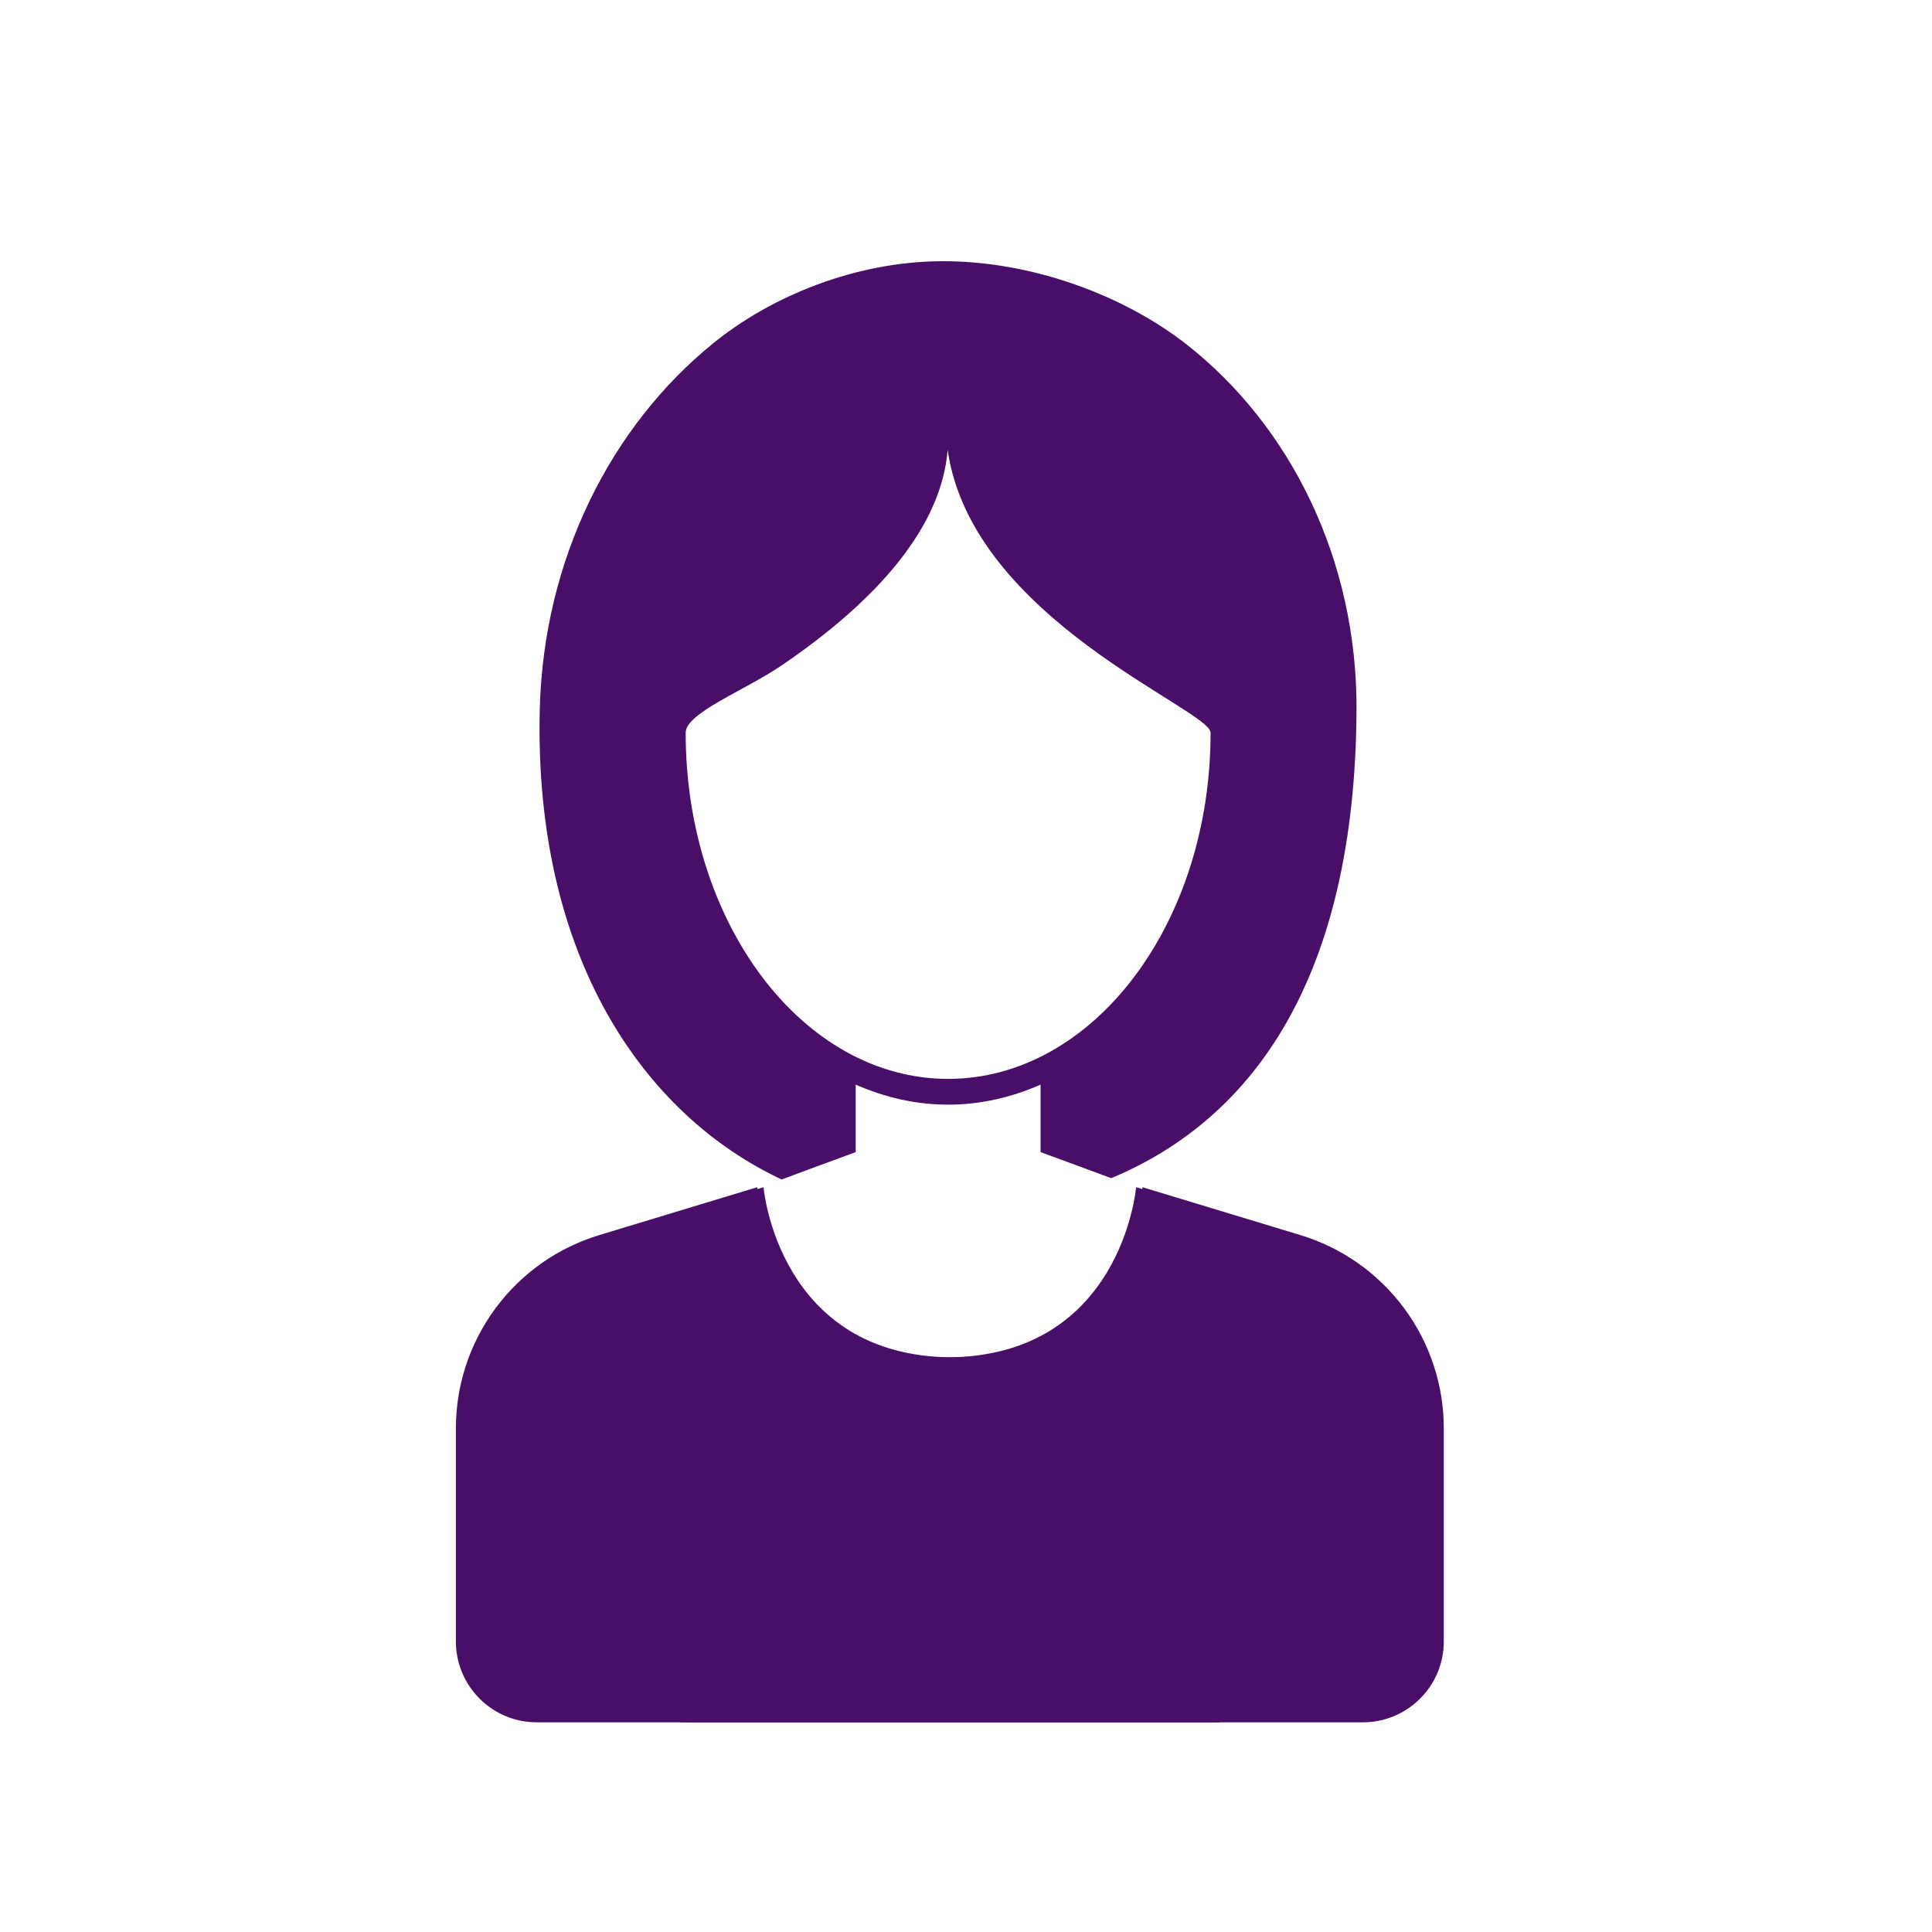 <?xml version="1.0" encoding="utf-8"?>
<!-- Generator: Adobe Illustrator 25.0.0, SVG Export Plug-In . SVG Version: 6.00 Build 0)  -->
<svg version="1.1" id="Layer_2" xmlns="http://www.w3.org/2000/svg" xmlns:xlink="http://www.w3.org/1999/xlink" x="0px" y="0px"
	 viewBox="0 0 300 300" style="enable-background:new 0 0 300 300;" xml:space="preserve">
<style type="text/css">
	.st0{fill:#490E67;}
</style>
<path class="st0" d="M121.38,183.15c-0.5,0.18,9.53-3.55,11.49-4.25v-10.48c4.51,1.98,9.33,3.11,14.35,3.11
	c5.03,0,9.85-1.13,14.36-3.11v10.48c1.39,0.5,11.2,4.13,10.98,4.04c22.05-9.2,37.84-31.08,38.08-72.61
	c0.14-23.41-10.27-44.2-26.37-56.83c-9.61-7.54-23.93-13.01-38.07-12.94c-13.23,0.07-26.24,5.3-35.35,12.66
	c-15.9,12.84-26.5,33.53-27.04,57.11C82.94,148.62,99.97,173.12,121.38,183.15z M121.32,103.36c15.08-10.25,24.88-21.62,25.83-33.5
	c3.76,26.33,40.83,40.3,40.83,43.92c0,29.69-18.25,53.75-40.76,53.75c-22.5,0-40.75-24.06-40.75-53.75
	C106.47,110.71,115.64,107.22,121.32,103.36z"/>
<path class="st0" d="M184.01,209.64c0-7.53,2.2-14.79,6.35-21.06l-13.94-4.23c0,0-2.23,26.36-29.42,26.42
	c-27.72,0.06-29.42-26.42-29.42-26.42l-24.51,7.43c-6.23,1.89-11.92,5.71-16.1,11.33c-4.17,5.63-6.18,12.19-6.18,18.69v33.09
	c0,3.21,1.23,6.42,3.68,8.87c2.45,2.45,5.66,3.68,8.88,3.68h106.05c-3.46-3.51-5.38-8.15-5.38-13.08V209.64z"/>
<path class="st0" d="M110.97,209.64c0-7.53-2.2-14.79-6.35-21.06l13.94-4.23c0,0,2.23,26.36,29.42,26.42
	c27.72,0.06,29.42-26.42,29.42-26.42l24.51,7.43c6.23,1.89,11.92,5.71,16.1,11.33c4.17,5.63,6.18,12.19,6.18,18.69v33.09
	c0,3.21-1.23,6.42-3.68,8.87c-2.45,2.45-5.66,3.68-8.88,3.68H105.6c3.46-3.51,5.38-8.15,5.38-13.08V209.64z"/>
</svg>
